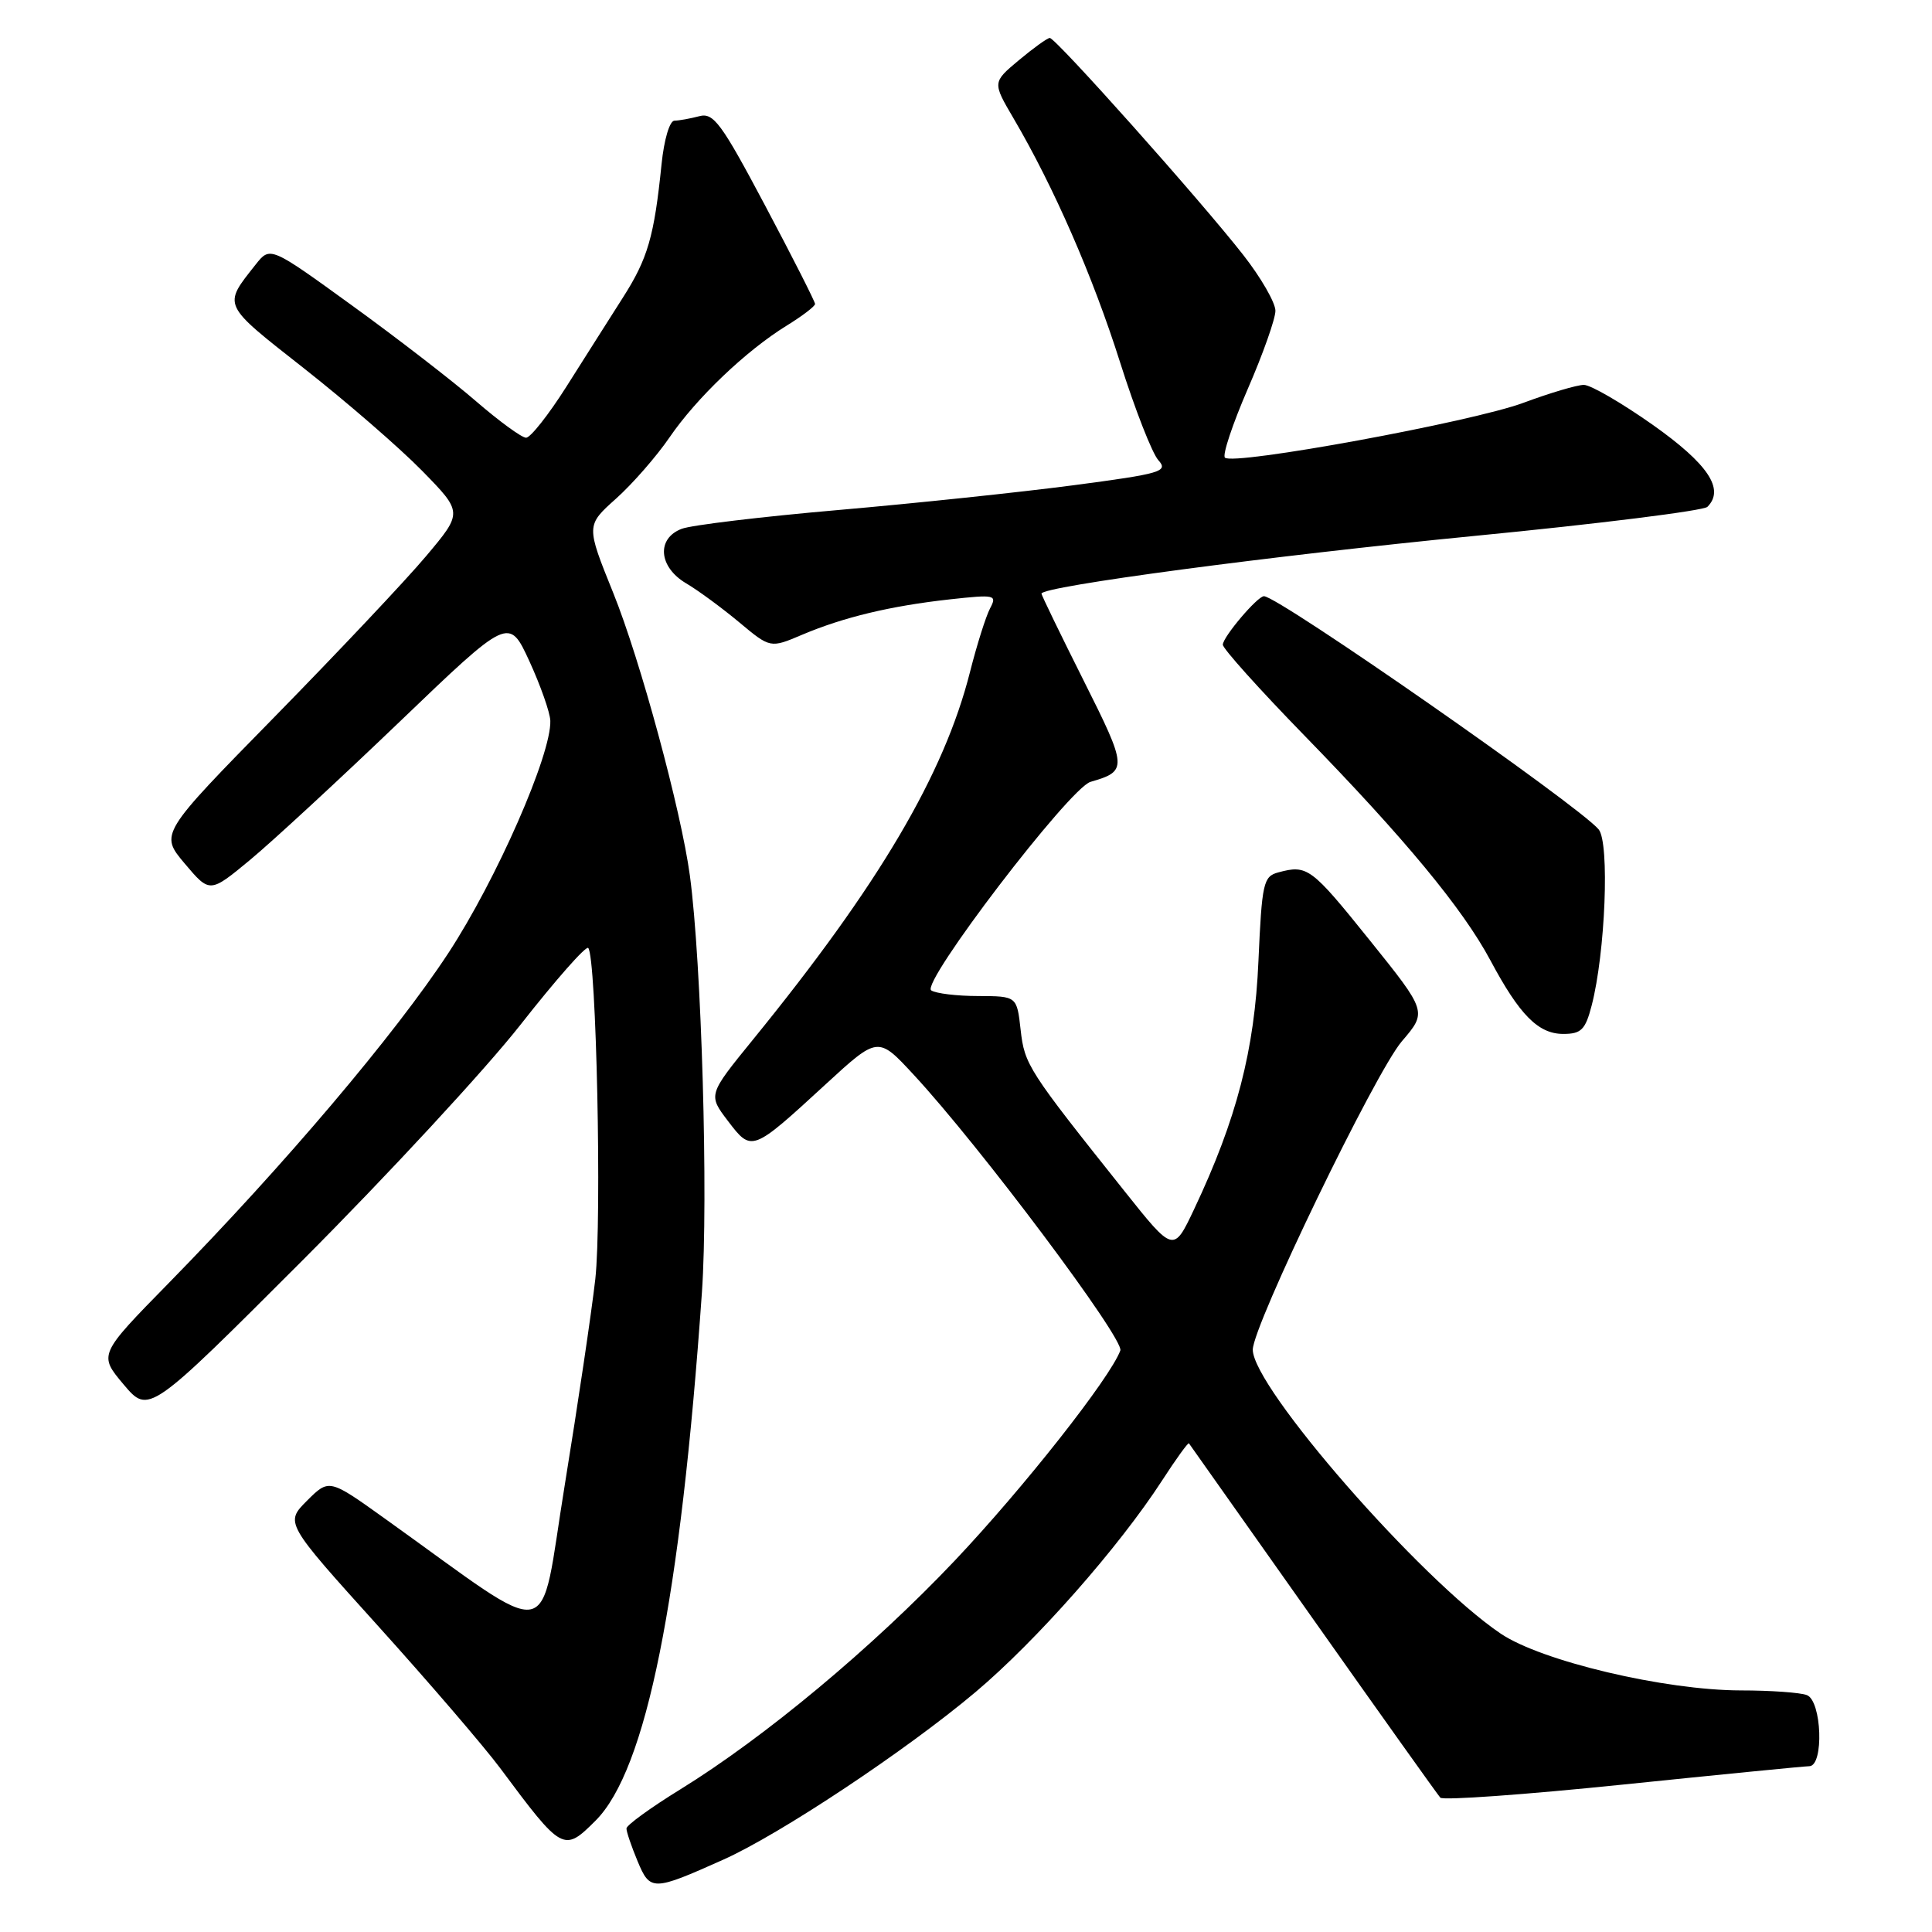<?xml version="1.0" encoding="UTF-8" standalone="no"?>
<!DOCTYPE svg PUBLIC "-//W3C//DTD SVG 1.1//EN" "http://www.w3.org/Graphics/SVG/1.1/DTD/svg11.dtd" >
<svg xmlns="http://www.w3.org/2000/svg" xmlns:xlink="http://www.w3.org/1999/xlink" version="1.1" viewBox="0 0 256 256">
 <g >
 <path fill="currentColor"
d=" M 95.85 246.41 C 103.36 243.05 120.07 231.95 129.26 224.21 C 137.32 217.42 148.25 205.03 154.00 196.15 C 155.83 193.32 157.43 191.11 157.54 191.25 C 157.65 191.39 165.04 201.85 173.97 214.50 C 182.90 227.15 190.50 237.81 190.85 238.20 C 191.21 238.58 202.07 237.80 215.00 236.47 C 227.93 235.14 239.06 234.04 239.75 234.03 C 241.70 233.98 241.40 225.37 239.42 224.61 C 238.55 224.27 234.61 223.99 230.67 223.99 C 220.56 223.97 204.23 220.11 198.83 216.45 C 188.19 209.25 166.00 183.83 166.00 178.84 C 166.00 175.66 182.22 142.11 185.75 137.98 C 189.11 134.06 189.11 134.06 181.45 124.53 C 173.72 114.92 173.23 114.56 169.37 115.60 C 167.40 116.13 167.21 117.00 166.75 127.33 C 166.24 139.16 163.86 148.31 158.22 160.24 C 155.50 165.99 155.50 165.99 149.00 157.83 C 136.21 141.78 135.76 141.09 135.24 136.46 C 134.74 132.00 134.74 132.00 129.62 131.98 C 126.80 131.98 124.00 131.64 123.39 131.23 C 121.96 130.28 141.73 104.40 144.50 103.60 C 149.43 102.17 149.41 101.78 143.58 90.16 C 140.51 84.04 138.00 78.86 138.00 78.66 C 138.00 77.70 168.39 73.65 195.40 71.01 C 211.85 69.41 225.73 67.67 226.24 67.16 C 228.57 64.83 226.34 61.49 219.01 56.30 C 214.88 53.39 210.77 51.00 209.87 51.00 C 208.97 51.00 205.37 52.07 201.87 53.37 C 195.10 55.90 163.39 61.72 162.31 60.64 C 161.95 60.29 163.32 56.20 165.33 51.55 C 167.35 46.91 169.00 42.24 169.00 41.18 C 169.00 40.11 167.09 36.79 164.75 33.80 C 159.13 26.60 139.86 4.99 139.10 5.03 C 138.77 5.04 136.93 6.37 135.00 7.98 C 131.50 10.91 131.50 10.91 134.31 15.70 C 139.64 24.78 144.82 36.65 148.41 47.99 C 150.39 54.24 152.67 60.08 153.49 60.98 C 154.84 62.48 153.90 62.76 142.23 64.30 C 135.23 65.22 121.21 66.70 111.08 67.58 C 100.95 68.46 91.61 69.58 90.33 70.07 C 86.96 71.35 87.26 75.13 90.91 77.29 C 92.51 78.23 95.67 80.56 97.94 82.45 C 102.07 85.90 102.07 85.90 106.28 84.11 C 111.78 81.78 118.00 80.29 125.85 79.42 C 131.86 78.76 132.14 78.82 131.19 80.61 C 130.64 81.65 129.45 85.42 128.54 89.00 C 125.10 102.62 116.45 117.27 99.75 137.78 C 93.82 145.07 93.82 145.07 96.46 148.54 C 99.61 152.67 99.62 152.67 109.42 143.66 C 116.34 137.30 116.34 137.30 121.06 142.40 C 129.82 151.84 149.00 177.45 148.45 178.95 C 147.09 182.61 135.63 197.15 126.53 206.77 C 115.62 218.29 101.35 230.19 90.13 237.11 C 86.22 239.52 83.01 241.85 83.01 242.28 C 83.00 242.71 83.67 244.66 84.48 246.61 C 86.15 250.61 86.49 250.60 95.85 246.41 Z  M 78.92 241.24 C 85.63 234.52 90.16 212.01 93.01 171.22 C 93.87 158.80 92.97 127.54 91.41 116.00 C 90.24 107.36 84.84 87.43 81.26 78.57 C 77.65 69.63 77.65 69.63 81.63 66.07 C 83.82 64.11 87.00 60.46 88.70 57.98 C 92.27 52.75 98.86 46.46 104.25 43.14 C 106.31 41.87 108.00 40.58 108.00 40.28 C 108.00 39.97 105.03 34.11 101.40 27.27 C 95.57 16.28 94.54 14.89 92.65 15.40 C 91.47 15.71 89.99 15.98 89.37 15.99 C 88.73 15.99 87.99 18.50 87.66 21.75 C 86.68 31.37 85.84 34.27 82.50 39.49 C 80.75 42.25 77.38 47.54 75.04 51.25 C 72.69 54.96 70.29 58.00 69.71 58.00 C 69.13 58.00 66.15 55.82 63.08 53.17 C 60.01 50.51 52.62 44.80 46.65 40.48 C 35.80 32.62 35.80 32.62 33.87 35.06 C 29.51 40.58 29.34 40.21 40.28 48.81 C 45.90 53.23 52.94 59.33 55.92 62.37 C 61.33 67.90 61.33 67.90 56.45 73.70 C 53.77 76.89 44.73 86.47 36.37 95.00 C 21.17 110.50 21.17 110.50 24.48 114.43 C 27.80 118.36 27.80 118.36 33.15 113.93 C 36.09 111.49 45.01 103.25 52.97 95.62 C 67.44 81.74 67.44 81.74 70.15 87.62 C 71.63 90.85 72.88 94.40 72.92 95.50 C 73.08 99.94 65.79 116.55 59.40 126.30 C 52.35 137.05 37.69 154.36 22.37 170.00 C 13.06 179.50 13.06 179.50 16.38 183.45 C 19.71 187.39 19.71 187.39 40.14 166.95 C 51.37 155.70 64.35 141.67 68.97 135.78 C 73.60 129.88 77.63 125.30 77.94 125.61 C 79.02 126.69 79.76 161.59 78.88 169.50 C 78.38 173.90 76.56 186.15 74.84 196.73 C 71.32 218.27 74.11 217.74 51.05 201.26 C 43.61 195.93 43.61 195.93 40.68 198.85 C 37.76 201.78 37.76 201.78 50.07 215.42 C 56.84 222.92 64.13 231.41 66.27 234.28 C 74.52 245.37 74.69 245.46 78.92 241.24 Z  M 210.90 133.25 C 212.72 126.25 213.30 111.67 211.83 109.90 C 209.17 106.72 169.39 79.00 167.48 79.00 C 166.62 79.00 162.07 84.36 162.03 85.42 C 162.01 85.92 166.86 91.32 172.80 97.42 C 186.13 111.10 193.83 120.41 197.49 127.26 C 201.35 134.49 203.83 137.00 207.14 137.00 C 209.52 137.00 210.07 136.45 210.90 133.25 Z "/>
</g>
</svg>